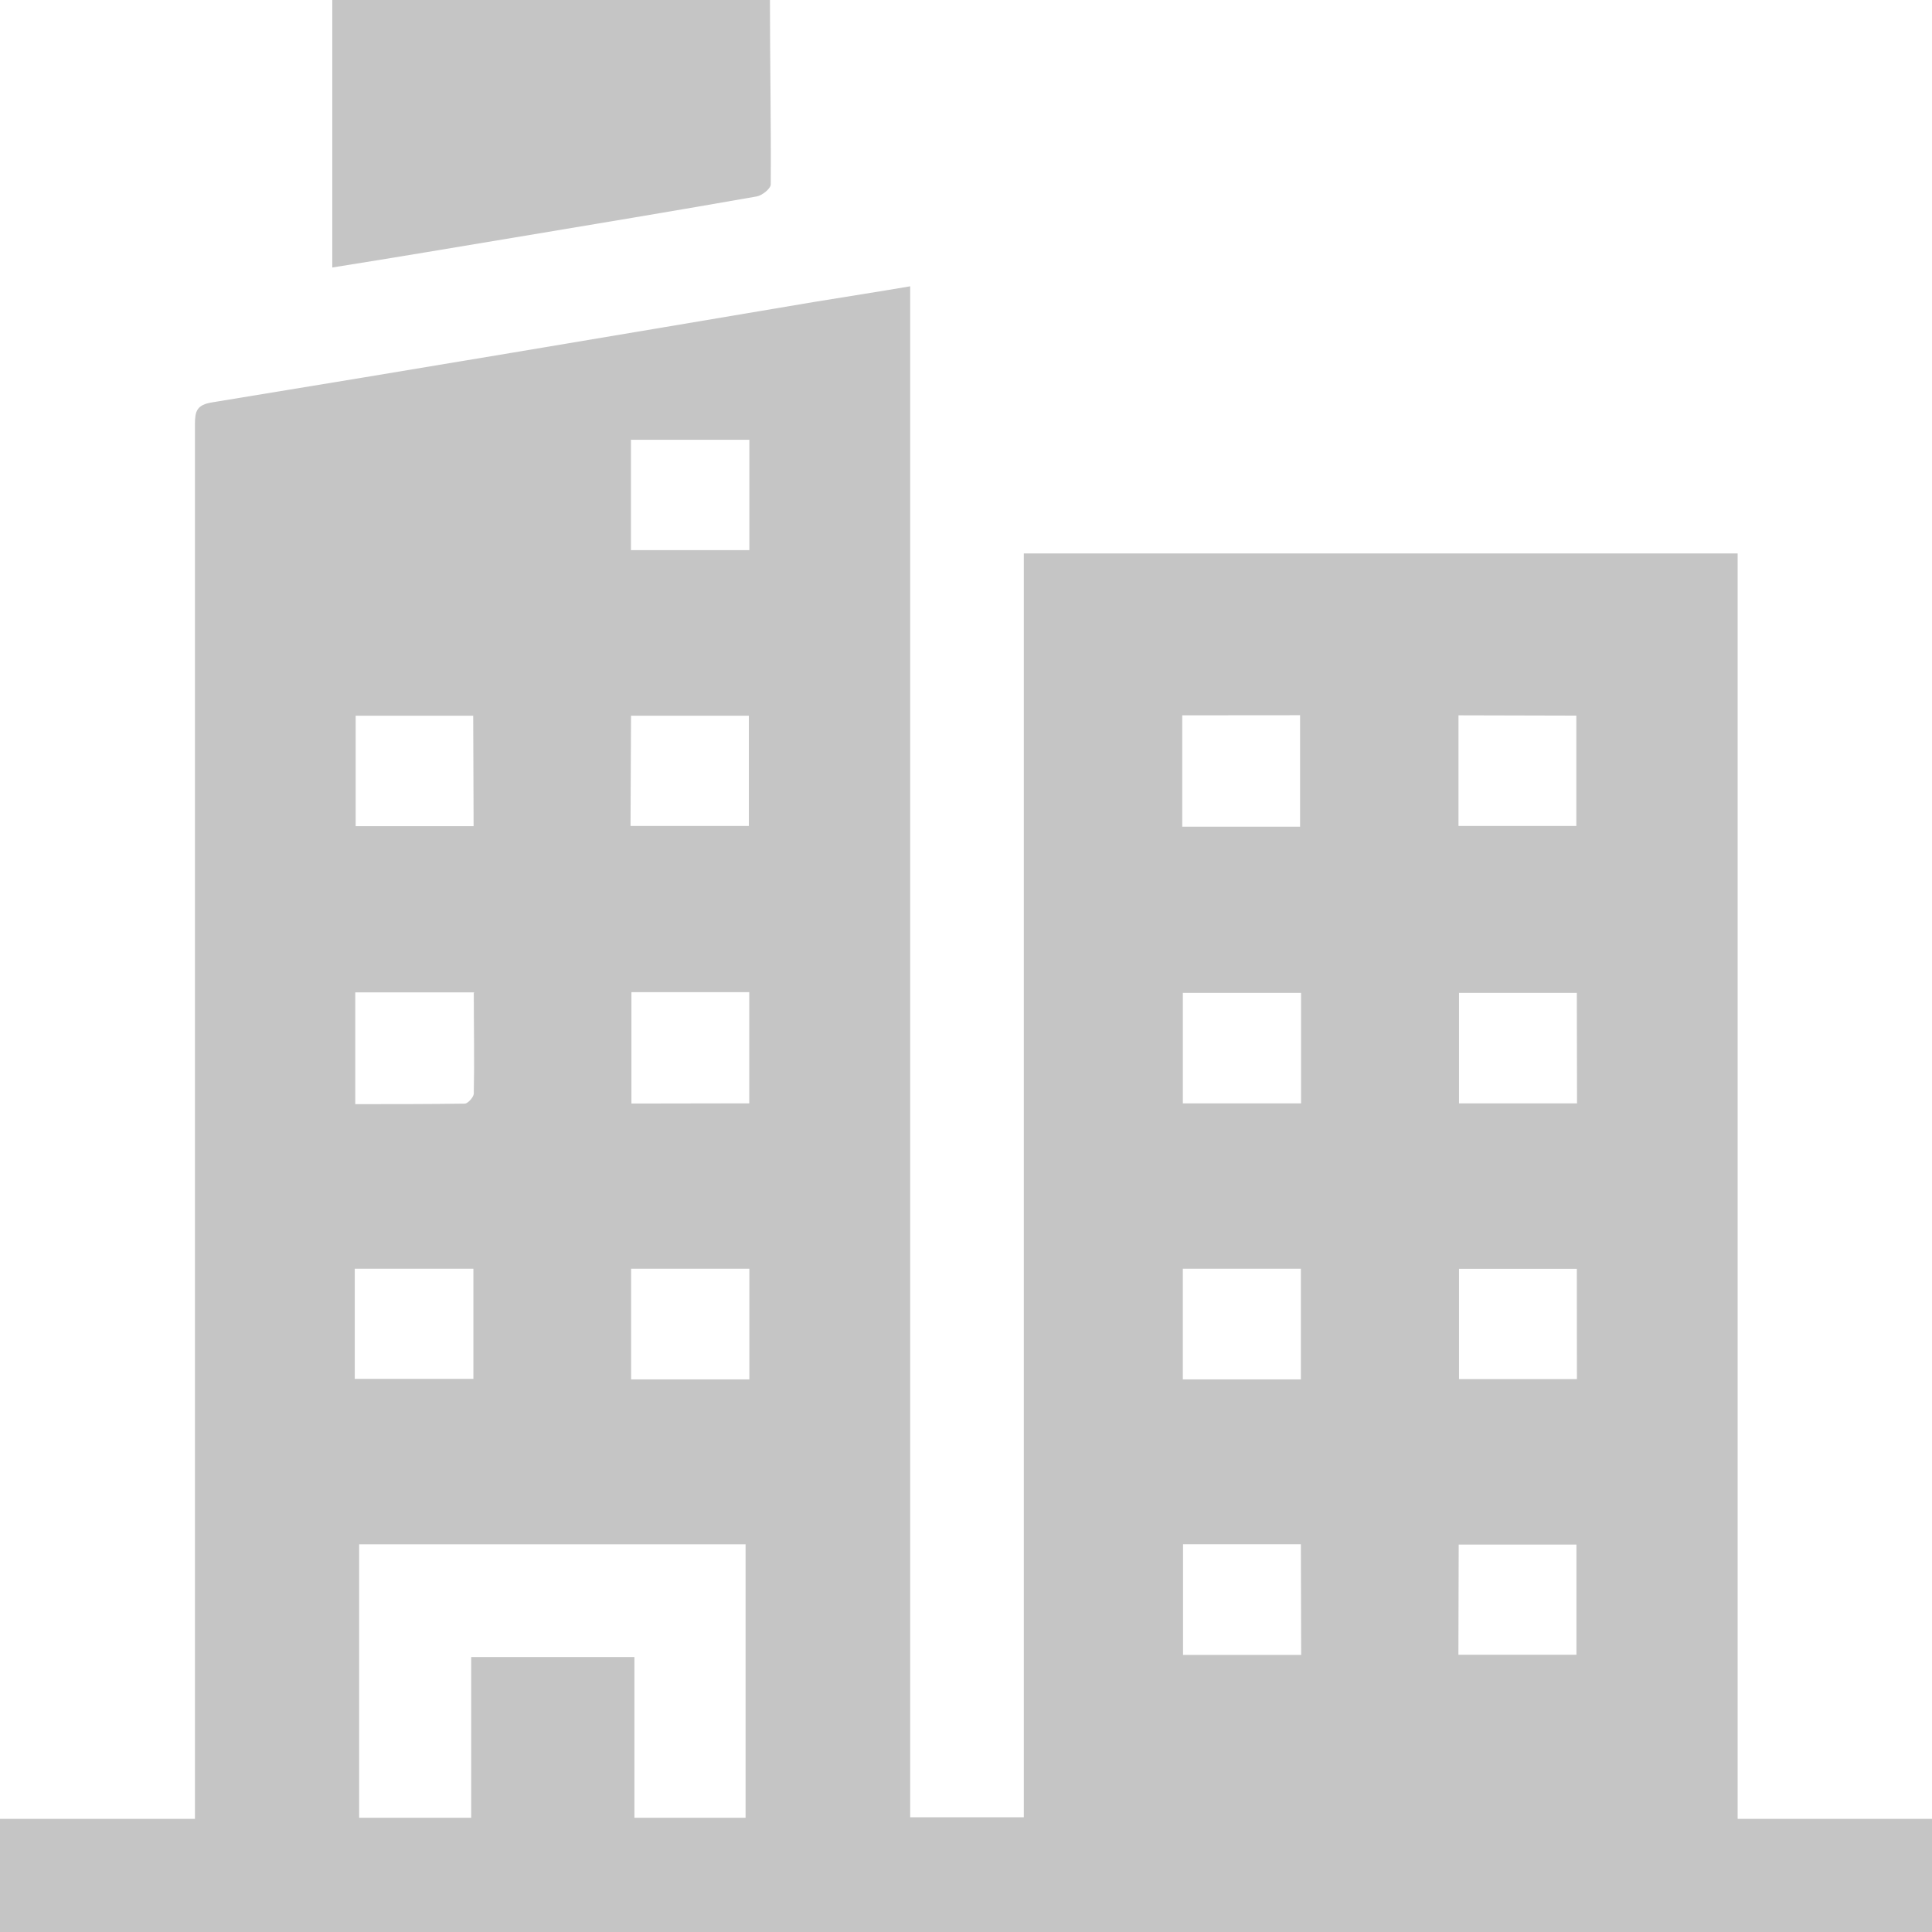 <svg xmlns="http://www.w3.org/2000/svg" width="19.414" height="19.414" viewBox="0 0 19.414 19.414">
    <path data-name="Path 3907" d="M19.414 72.3v1.138H0V72.3h1.959V58.286c0-.13.017-.195.174-.22 2.016-.329 4.032-.669 6.049-1.009.313-.051.628-.1.964-.157v15.384h1.142v-12.7h7.173V72.3zM6.375 70.674v1.615h1.117v-2.748H3.609v2.748h1.126v-1.615zM7.53 58.442H6.34v1.109h1.19zm0 9.442v-1.112H6.342v1.112zm5.542 0v-1.112h-1.186v1.112zm0 1.657h-1.184v1.112h1.187zm1.583 1.11h1.186v-1.107h-1.183zm-9.9-9.436H3.574v1.11h1.185zm1.581 1.108h1.189v-1.108H6.341zm5.544-1.112v1.119h1.184v-1.12zm2.776 0v1.112h1.184v-1.109zm-9.889 2.784H3.57v1.123c.374 0 .738 0 1.1-.005.032 0 .09-.067.091-.1.007-.331 0-.664 0-1.012zm2.762 1.115v-1.117H6.345v1.119zM13.074 64h-1.188v1.11h1.188zm2.771 0h-1.184v1.11h1.186zm-12.28 3.879h1.192v-1.107H3.565zm12.28-1.106h-1.184v1.108h1.185z" transform="translate(0 -54.023)" style="fill:#c5c5c5"/>
    <path data-name="Path 3908" d="M70.4 0c0 .618.012 1.236.008 1.853 0 .042-.086.111-.141.121-.813.143-1.627.278-2.442.414-.6.1-1.193.2-1.823.3V0z" transform="translate(-62.663)" style="fill:#c5c5c5"/>
</svg>
